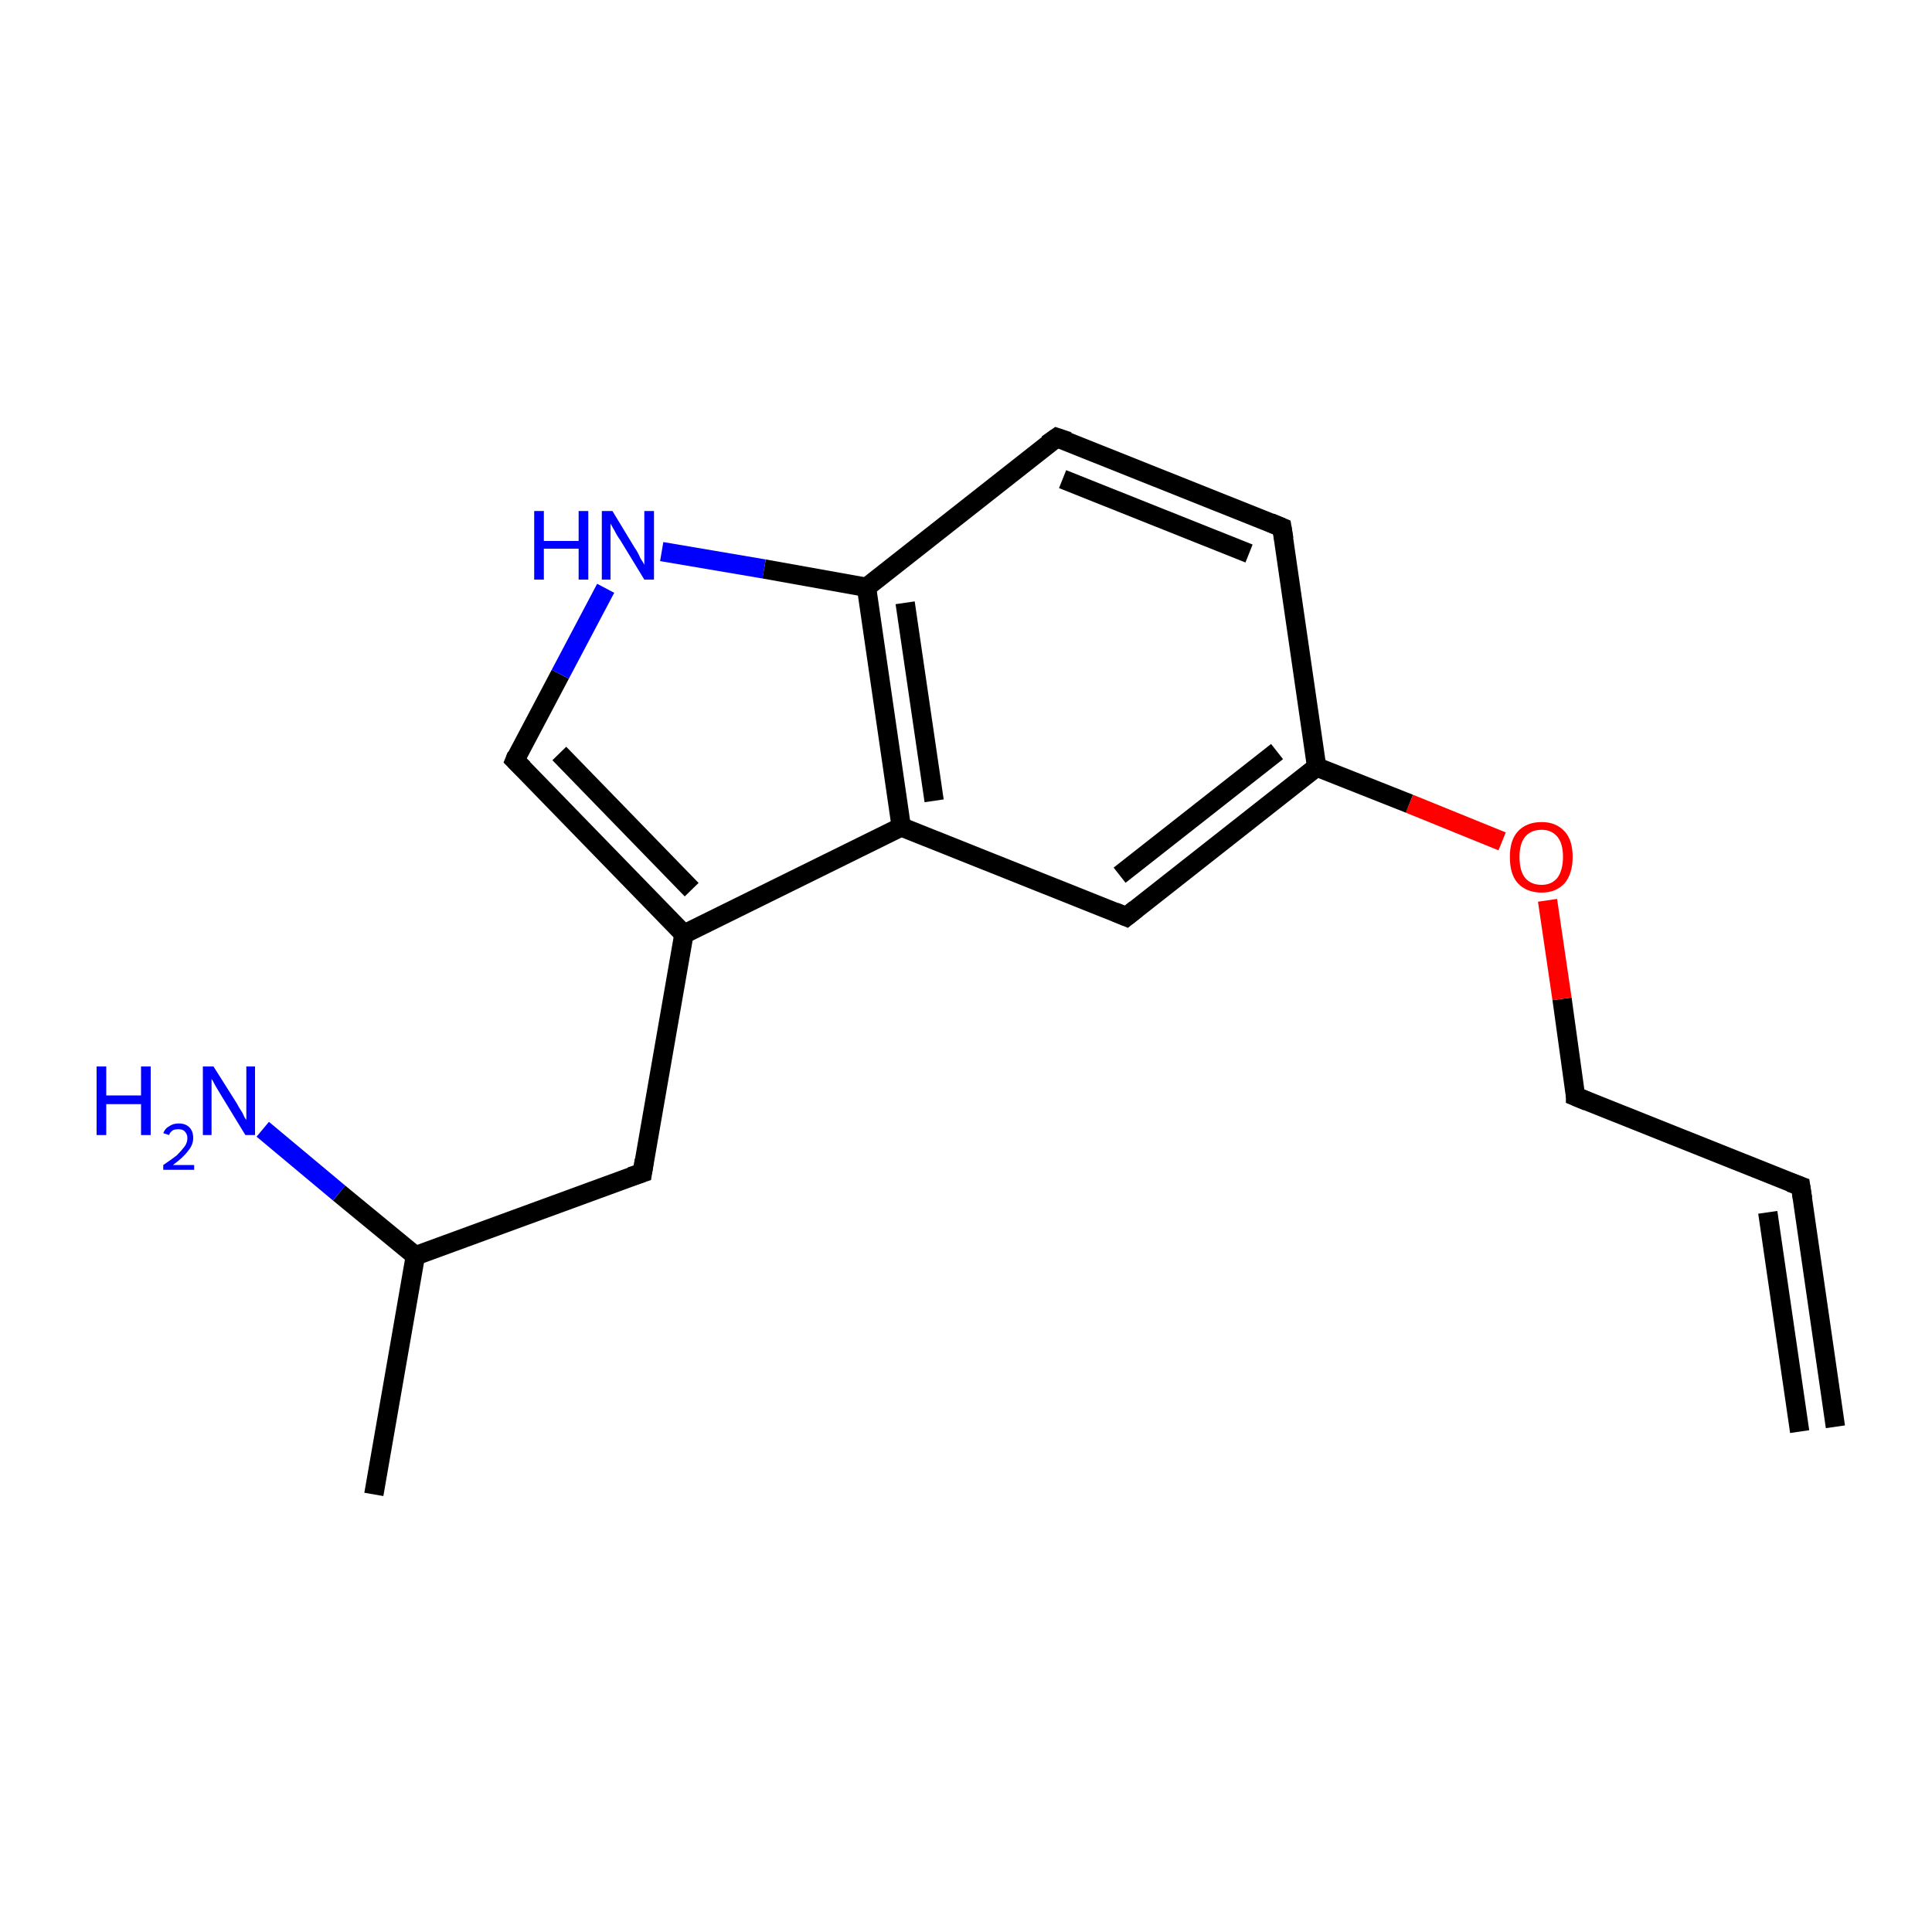 <?xml version='1.0' encoding='iso-8859-1'?>
<svg version='1.1' baseProfile='full'
              xmlns='http://www.w3.org/2000/svg'
                      xmlns:rdkit='http://www.rdkit.org/xml'
                      xmlns:xlink='http://www.w3.org/1999/xlink'
                  xml:space='preserve'
width='200px' height='200px' viewBox='0 0 200 200'>
<!-- END OF HEADER -->
<rect style='opacity:1.0;fill:#FFFFFF;stroke:none' width='200.0' height='200.0' x='0.0' y='0.0'> </rect>
<path class='bond-0 atom-0 atom-1' d='M 190.0,147.7 L 186.4,122.8' style='fill:none;fill-rule:evenodd;stroke:#000000;stroke-width:2.0px;stroke-linecap:butt;stroke-linejoin:miter;stroke-opacity:1' />
<path class='bond-0 atom-0 atom-1' d='M 186.3,148.2 L 183.0,125.5' style='fill:none;fill-rule:evenodd;stroke:#000000;stroke-width:2.0px;stroke-linecap:butt;stroke-linejoin:miter;stroke-opacity:1' />
<path class='bond-1 atom-1 atom-2' d='M 186.4,122.8 L 163.1,113.5' style='fill:none;fill-rule:evenodd;stroke:#000000;stroke-width:2.0px;stroke-linecap:butt;stroke-linejoin:miter;stroke-opacity:1' />
<path class='bond-2 atom-2 atom-3' d='M 163.1,113.5 L 161.7,103.4' style='fill:none;fill-rule:evenodd;stroke:#000000;stroke-width:2.0px;stroke-linecap:butt;stroke-linejoin:miter;stroke-opacity:1' />
<path class='bond-2 atom-2 atom-3' d='M 161.7,103.4 L 160.2,93.2' style='fill:none;fill-rule:evenodd;stroke:#FF0000;stroke-width:2.0px;stroke-linecap:butt;stroke-linejoin:miter;stroke-opacity:1' />
<path class='bond-3 atom-3 atom-4' d='M 155.5,87.1 L 145.9,83.2' style='fill:none;fill-rule:evenodd;stroke:#FF0000;stroke-width:2.0px;stroke-linecap:butt;stroke-linejoin:miter;stroke-opacity:1' />
<path class='bond-3 atom-3 atom-4' d='M 145.9,83.2 L 136.3,79.4' style='fill:none;fill-rule:evenodd;stroke:#000000;stroke-width:2.0px;stroke-linecap:butt;stroke-linejoin:miter;stroke-opacity:1' />
<path class='bond-4 atom-4 atom-5' d='M 136.3,79.4 L 116.6,94.9' style='fill:none;fill-rule:evenodd;stroke:#000000;stroke-width:2.0px;stroke-linecap:butt;stroke-linejoin:miter;stroke-opacity:1' />
<path class='bond-4 atom-4 atom-5' d='M 132.2,77.8 L 115.9,90.6' style='fill:none;fill-rule:evenodd;stroke:#000000;stroke-width:2.0px;stroke-linecap:butt;stroke-linejoin:miter;stroke-opacity:1' />
<path class='bond-5 atom-5 atom-6' d='M 116.6,94.9 L 93.3,85.6' style='fill:none;fill-rule:evenodd;stroke:#000000;stroke-width:2.0px;stroke-linecap:butt;stroke-linejoin:miter;stroke-opacity:1' />
<path class='bond-6 atom-6 atom-7' d='M 93.3,85.6 L 70.8,96.7' style='fill:none;fill-rule:evenodd;stroke:#000000;stroke-width:2.0px;stroke-linecap:butt;stroke-linejoin:miter;stroke-opacity:1' />
<path class='bond-7 atom-7 atom-8' d='M 70.8,96.7 L 66.5,121.4' style='fill:none;fill-rule:evenodd;stroke:#000000;stroke-width:2.0px;stroke-linecap:butt;stroke-linejoin:miter;stroke-opacity:1' />
<path class='bond-8 atom-8 atom-9' d='M 66.5,121.4 L 43.0,130.0' style='fill:none;fill-rule:evenodd;stroke:#000000;stroke-width:2.0px;stroke-linecap:butt;stroke-linejoin:miter;stroke-opacity:1' />
<path class='bond-9 atom-9 atom-10' d='M 43.0,130.0 L 38.7,154.7' style='fill:none;fill-rule:evenodd;stroke:#000000;stroke-width:2.0px;stroke-linecap:butt;stroke-linejoin:miter;stroke-opacity:1' />
<path class='bond-10 atom-9 atom-11' d='M 43.0,130.0 L 35.1,123.5' style='fill:none;fill-rule:evenodd;stroke:#000000;stroke-width:2.0px;stroke-linecap:butt;stroke-linejoin:miter;stroke-opacity:1' />
<path class='bond-10 atom-9 atom-11' d='M 35.1,123.5 L 27.2,116.9' style='fill:none;fill-rule:evenodd;stroke:#0000FF;stroke-width:2.0px;stroke-linecap:butt;stroke-linejoin:miter;stroke-opacity:1' />
<path class='bond-11 atom-7 atom-12' d='M 70.8,96.7 L 53.3,78.7' style='fill:none;fill-rule:evenodd;stroke:#000000;stroke-width:2.0px;stroke-linecap:butt;stroke-linejoin:miter;stroke-opacity:1' />
<path class='bond-11 atom-7 atom-12' d='M 71.6,92.1 L 57.9,78.0' style='fill:none;fill-rule:evenodd;stroke:#000000;stroke-width:2.0px;stroke-linecap:butt;stroke-linejoin:miter;stroke-opacity:1' />
<path class='bond-12 atom-12 atom-13' d='M 53.3,78.7 L 58.0,69.8' style='fill:none;fill-rule:evenodd;stroke:#000000;stroke-width:2.0px;stroke-linecap:butt;stroke-linejoin:miter;stroke-opacity:1' />
<path class='bond-12 atom-12 atom-13' d='M 58.0,69.8 L 62.7,60.9' style='fill:none;fill-rule:evenodd;stroke:#0000FF;stroke-width:2.0px;stroke-linecap:butt;stroke-linejoin:miter;stroke-opacity:1' />
<path class='bond-13 atom-13 atom-14' d='M 68.5,57.1 L 79.1,58.9' style='fill:none;fill-rule:evenodd;stroke:#0000FF;stroke-width:2.0px;stroke-linecap:butt;stroke-linejoin:miter;stroke-opacity:1' />
<path class='bond-13 atom-13 atom-14' d='M 79.1,58.9 L 89.7,60.8' style='fill:none;fill-rule:evenodd;stroke:#000000;stroke-width:2.0px;stroke-linecap:butt;stroke-linejoin:miter;stroke-opacity:1' />
<path class='bond-14 atom-14 atom-15' d='M 89.7,60.8 L 109.4,45.3' style='fill:none;fill-rule:evenodd;stroke:#000000;stroke-width:2.0px;stroke-linecap:butt;stroke-linejoin:miter;stroke-opacity:1' />
<path class='bond-15 atom-15 atom-16' d='M 109.4,45.3 L 132.7,54.6' style='fill:none;fill-rule:evenodd;stroke:#000000;stroke-width:2.0px;stroke-linecap:butt;stroke-linejoin:miter;stroke-opacity:1' />
<path class='bond-15 atom-15 atom-16' d='M 110.0,49.6 L 129.3,57.3' style='fill:none;fill-rule:evenodd;stroke:#000000;stroke-width:2.0px;stroke-linecap:butt;stroke-linejoin:miter;stroke-opacity:1' />
<path class='bond-16 atom-16 atom-4' d='M 132.7,54.6 L 136.3,79.4' style='fill:none;fill-rule:evenodd;stroke:#000000;stroke-width:2.0px;stroke-linecap:butt;stroke-linejoin:miter;stroke-opacity:1' />
<path class='bond-17 atom-14 atom-6' d='M 89.7,60.8 L 93.3,85.6' style='fill:none;fill-rule:evenodd;stroke:#000000;stroke-width:2.0px;stroke-linecap:butt;stroke-linejoin:miter;stroke-opacity:1' />
<path class='bond-17 atom-14 atom-6' d='M 93.7,62.4 L 96.7,82.9' style='fill:none;fill-rule:evenodd;stroke:#000000;stroke-width:2.0px;stroke-linecap:butt;stroke-linejoin:miter;stroke-opacity:1' />
<path d='M 186.6,124.1 L 186.4,122.8 L 185.3,122.4' style='fill:none;stroke:#000000;stroke-width:2.0px;stroke-linecap:butt;stroke-linejoin:miter;stroke-miterlimit:10;stroke-opacity:1;' />
<path d='M 164.3,114.0 L 163.1,113.5 L 163.1,113.0' style='fill:none;stroke:#000000;stroke-width:2.0px;stroke-linecap:butt;stroke-linejoin:miter;stroke-miterlimit:10;stroke-opacity:1;' />
<path d='M 117.6,94.1 L 116.6,94.9 L 115.4,94.4' style='fill:none;stroke:#000000;stroke-width:2.0px;stroke-linecap:butt;stroke-linejoin:miter;stroke-miterlimit:10;stroke-opacity:1;' />
<path d='M 66.7,120.1 L 66.5,121.4 L 65.3,121.8' style='fill:none;stroke:#000000;stroke-width:2.0px;stroke-linecap:butt;stroke-linejoin:miter;stroke-miterlimit:10;stroke-opacity:1;' />
<path d='M 54.2,79.6 L 53.3,78.7 L 53.5,78.2' style='fill:none;stroke:#000000;stroke-width:2.0px;stroke-linecap:butt;stroke-linejoin:miter;stroke-miterlimit:10;stroke-opacity:1;' />
<path d='M 108.4,46.0 L 109.4,45.3 L 110.6,45.7' style='fill:none;stroke:#000000;stroke-width:2.0px;stroke-linecap:butt;stroke-linejoin:miter;stroke-miterlimit:10;stroke-opacity:1;' />
<path d='M 131.5,54.1 L 132.7,54.6 L 132.9,55.8' style='fill:none;stroke:#000000;stroke-width:2.0px;stroke-linecap:butt;stroke-linejoin:miter;stroke-miterlimit:10;stroke-opacity:1;' />
<path class='atom-3' d='M 156.3 88.7
Q 156.3 87.0, 157.1 86.1
Q 158.0 85.1, 159.6 85.1
Q 161.1 85.1, 162.0 86.1
Q 162.8 87.0, 162.8 88.7
Q 162.8 90.4, 162.0 91.4
Q 161.1 92.4, 159.6 92.4
Q 158.0 92.4, 157.1 91.4
Q 156.3 90.5, 156.3 88.7
M 159.6 91.6
Q 160.6 91.6, 161.2 90.9
Q 161.8 90.1, 161.8 88.7
Q 161.8 87.3, 161.2 86.6
Q 160.6 85.9, 159.6 85.9
Q 158.5 85.9, 157.9 86.6
Q 157.3 87.3, 157.3 88.7
Q 157.3 90.2, 157.9 90.9
Q 158.5 91.6, 159.6 91.6
' fill='#FF0000'/>
<path class='atom-11' d='M 10.0 110.4
L 11.0 110.4
L 11.0 113.4
L 14.6 113.4
L 14.6 110.4
L 15.6 110.4
L 15.6 117.5
L 14.6 117.5
L 14.6 114.3
L 11.0 114.3
L 11.0 117.5
L 10.0 117.5
L 10.0 110.4
' fill='#0000FF'/>
<path class='atom-11' d='M 16.9 117.3
Q 17.1 116.8, 17.5 116.6
Q 17.9 116.3, 18.5 116.3
Q 19.2 116.3, 19.6 116.7
Q 20.0 117.1, 20.0 117.8
Q 20.0 118.5, 19.5 119.1
Q 19.0 119.8, 17.9 120.6
L 20.1 120.6
L 20.1 121.1
L 16.9 121.1
L 16.9 120.6
Q 17.8 120.0, 18.3 119.6
Q 18.8 119.1, 19.1 118.7
Q 19.4 118.3, 19.4 117.8
Q 19.4 117.4, 19.1 117.1
Q 18.9 116.9, 18.5 116.9
Q 18.1 116.9, 17.9 117.0
Q 17.6 117.2, 17.5 117.5
L 16.9 117.3
' fill='#0000FF'/>
<path class='atom-11' d='M 22.1 110.4
L 24.5 114.2
Q 24.7 114.6, 25.1 115.2
Q 25.4 115.9, 25.5 115.9
L 25.5 110.4
L 26.4 110.4
L 26.4 117.5
L 25.4 117.5
L 22.9 113.4
Q 22.6 112.9, 22.3 112.4
Q 22.0 111.8, 21.9 111.7
L 21.9 117.5
L 21.0 117.5
L 21.0 110.4
L 22.1 110.4
' fill='#0000FF'/>
<path class='atom-13' d='M 55.3 52.9
L 56.3 52.9
L 56.3 56.0
L 59.9 56.0
L 59.9 52.9
L 60.9 52.9
L 60.9 60.0
L 59.9 60.0
L 59.9 56.8
L 56.3 56.8
L 56.3 60.0
L 55.3 60.0
L 55.3 52.9
' fill='#0000FF'/>
<path class='atom-13' d='M 63.4 52.9
L 65.7 56.7
Q 66.0 57.1, 66.3 57.8
Q 66.7 58.4, 66.7 58.5
L 66.7 52.9
L 67.7 52.9
L 67.7 60.0
L 66.7 60.0
L 64.2 55.9
Q 63.9 55.5, 63.6 54.9
Q 63.3 54.4, 63.2 54.2
L 63.2 60.0
L 62.3 60.0
L 62.3 52.9
L 63.4 52.9
' fill='#0000FF'/>
</svg>
